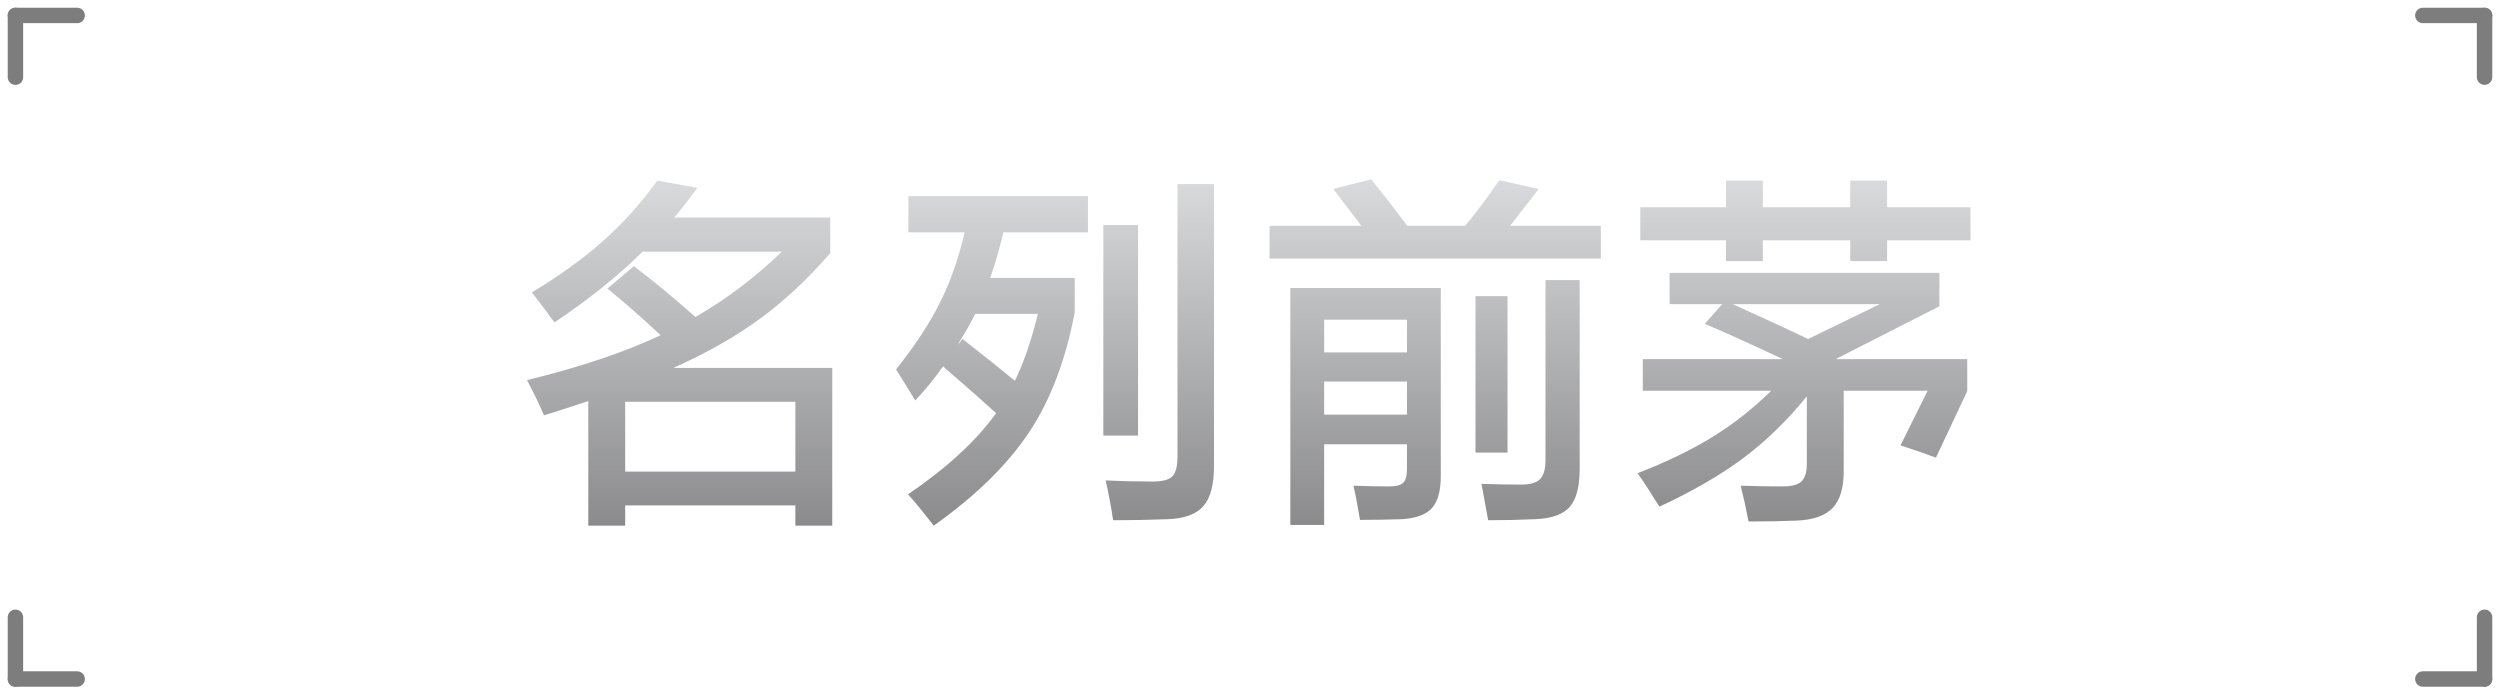<svg width="162" height="45" viewBox="0 0 162 45" fill="none" xmlns="http://www.w3.org/2000/svg">
<g filter="url(#filter0_iiii_1371_9853)">
<rect width="160" height="43" transform="translate(1 1)" fill="white"/>
<path d="M38.121 34.062V25.988C37.387 26.238 36.43 26.547 35.25 26.914C35 26.312 34.633 25.551 34.148 24.629C37.539 23.809 40.426 22.84 42.809 21.723C41.707 20.684 40.559 19.676 39.363 18.699L41.074 17.246C42.254 18.137 43.586 19.234 45.07 20.539C47.094 19.367 48.957 17.957 50.66 16.309H41.637C40.082 17.855 38.18 19.383 35.93 20.891C35.602 20.438 35.152 19.84 34.582 19.098C34.527 19.027 34.488 18.977 34.465 18.945C36.27 17.859 37.816 16.742 39.105 15.594C40.402 14.438 41.562 13.141 42.586 11.703L45.199 12.172C44.59 12.992 44.086 13.633 43.688 14.094H53.801V16.402C52.34 18.082 50.832 19.492 49.277 20.633C47.691 21.797 45.809 22.867 43.629 23.844H53.93V34.062H51.539V32.75H40.512V34.062H38.121ZM40.512 30.559H51.539V26.035H40.512V30.559ZM60.504 34.062C59.848 33.211 59.293 32.535 58.84 32.035C61.363 30.316 63.266 28.562 64.547 26.773C63.766 26.055 62.676 25.094 61.277 23.891C61.207 23.82 61.152 23.77 61.113 23.738C60.605 24.465 60.004 25.203 59.309 25.953C59.137 25.664 58.879 25.242 58.535 24.688C58.332 24.359 58.176 24.109 58.066 23.938C59.277 22.414 60.223 20.977 60.902 19.625C61.59 18.25 62.125 16.727 62.508 15.055H58.863V12.711H70.5V15.055H65.016C64.758 16.164 64.473 17.148 64.16 18.008H69.644V20.223C69.074 23.246 68.125 25.785 66.797 27.84C65.391 30.012 63.293 32.086 60.504 34.062ZM72.129 33.711C72.012 32.906 71.852 32.047 71.648 31.133C72.672 31.18 73.688 31.203 74.695 31.203C75.328 31.203 75.754 31.09 75.973 30.863C76.191 30.637 76.301 30.207 76.301 29.574V11.926H78.668V30.195C78.668 31.398 78.441 32.262 77.988 32.785C77.543 33.309 76.785 33.594 75.715 33.641C74.543 33.688 73.348 33.711 72.129 33.711ZM71.496 28.227V14.586H73.746V28.227H71.496ZM65.766 24.676C66.344 23.488 66.84 22.043 67.254 20.34H63.188C62.938 20.863 62.555 21.539 62.039 22.367L62.379 21.969C63.707 23.008 64.836 23.91 65.766 24.676ZM83.613 34.016V18.664H93.363V30.828C93.363 31.797 93.176 32.492 92.801 32.914C92.426 33.336 91.785 33.578 90.879 33.641C90.004 33.672 89.086 33.688 88.125 33.688C88.109 33.602 88.086 33.461 88.055 33.266C87.914 32.445 87.797 31.848 87.703 31.473C88.555 31.504 89.328 31.52 90.023 31.52C90.461 31.52 90.762 31.441 90.926 31.285C91.09 31.129 91.172 30.832 91.172 30.395V28.789H85.805V34.016H83.613ZM96.434 33.711L96 31.355C97.039 31.387 97.891 31.402 98.555 31.402C99.148 31.402 99.562 31.285 99.797 31.051C100.031 30.816 100.148 30.398 100.148 29.797V18.148H102.363V30.371C102.363 31.527 102.152 32.348 101.73 32.832C101.309 33.324 100.57 33.594 99.516 33.641C98.516 33.688 97.488 33.711 96.434 33.711ZM95.613 29.328V19.191H97.688V29.328H95.613ZM85.805 26.867H91.172V24.723H85.805V26.867ZM85.805 22.836H91.172V20.715H85.805V22.836ZM82.266 16.754V14.633H88.219L86.391 12.242L88.852 11.621C89.609 12.551 90.383 13.547 91.172 14.609L91.102 14.633H94.945C95.664 13.766 96.398 12.781 97.148 11.68L99.703 12.242C99.453 12.586 99.027 13.137 98.426 13.895C98.168 14.223 97.977 14.469 97.852 14.633H103.734V16.754H82.266ZM113.309 33.793C113.137 32.91 112.965 32.137 112.793 31.473C113.801 31.504 114.703 31.52 115.5 31.52C116.102 31.52 116.516 31.41 116.742 31.191C116.969 30.973 117.082 30.59 117.082 30.043V25.684C115.809 27.246 114.449 28.57 113.004 29.656C111.535 30.758 109.711 31.816 107.531 32.832C107.016 31.996 106.543 31.273 106.113 30.664C107.988 29.938 109.609 29.152 110.977 28.309C112.344 27.465 113.609 26.469 114.773 25.32H106.453V23.27H115.523C113.469 22.301 111.785 21.539 110.473 20.984L111.598 19.707H108.188V17.68H125.672V19.848L119.039 23.223L118.992 23.27H127.477V25.344L125.449 29.656C125.051 29.5 124.285 29.234 123.152 28.859L124.91 25.32H119.473V30.535C119.473 31.598 119.242 32.383 118.781 32.891C118.297 33.406 117.52 33.688 116.449 33.734C115.512 33.773 114.465 33.793 113.309 33.793ZM117.164 21.969L121.816 19.707H112.277C114.457 20.691 116.086 21.445 117.164 21.969ZM111.844 16.918V15.57H106.289V13.426H111.844V11.703H114.234V13.426H119.895V11.703H122.285V13.426H127.688V15.57H122.285V16.918H119.895V15.57H114.234V16.918H111.844Z" fill="url(#paint0_linear_1371_9853)"/>
<path d="M1 1L5 1" stroke="#7D7D7E" stroke-linecap="round"/>
<path d="M1 1L1 5" stroke="#7D7D7E" stroke-linecap="round"/>
<path d="M1 44L1 40" stroke="#7D7D7E" stroke-linecap="round"/>
<path d="M1 44H5" stroke="#7D7D7E" stroke-linecap="round"/>
<path d="M161 44L157 44" stroke="#7D7D7E" stroke-linecap="round"/>
<path d="M161 44L161 40" stroke="#7D7D7E" stroke-linecap="round"/>
<path d="M161 1L161 5" stroke="#7D7D7E" stroke-linecap="round"/>
<path d="M161 1L157 1" stroke="#7D7D7E" stroke-linecap="round"/>
</g>
<defs>
<filter id="filter0_iiii_1371_9853" x="-3.5" y="-3.5" width="169" height="52" filterUnits="userSpaceOnUse" color-interpolation-filters="sRGB">
<feFlood flood-opacity="0" result="BackgroundImageFix"/>
<feBlend mode="normal" in="SourceGraphic" in2="BackgroundImageFix" result="shape"/>
<feColorMatrix in="SourceAlpha" type="matrix" values="0 0 0 0 0 0 0 0 0 0 0 0 0 0 0 0 0 0 127 0" result="hardAlpha"/>
<feOffset dy="4"/>
<feGaussianBlur stdDeviation="4"/>
<feComposite in2="hardAlpha" operator="arithmetic" k2="-1" k3="1"/>
<feColorMatrix type="matrix" values="0 0 0 0 0.647 0 0 0 0 0.655 0 0 0 0 0.682 0 0 0 0.3 0"/>
<feBlend mode="normal" in2="shape" result="effect1_innerShadow_1371_9853"/>
<feColorMatrix in="SourceAlpha" type="matrix" values="0 0 0 0 0 0 0 0 0 0 0 0 0 0 0 0 0 0 127 0" result="hardAlpha"/>
<feOffset dy="-4"/>
<feGaussianBlur stdDeviation="4"/>
<feComposite in2="hardAlpha" operator="arithmetic" k2="-1" k3="1"/>
<feColorMatrix type="matrix" values="0 0 0 0 0.647 0 0 0 0 0.655 0 0 0 0 0.682 0 0 0 0.3 0"/>
<feBlend mode="normal" in2="effect1_innerShadow_1371_9853" result="effect2_innerShadow_1371_9853"/>
<feColorMatrix in="SourceAlpha" type="matrix" values="0 0 0 0 0 0 0 0 0 0 0 0 0 0 0 0 0 0 127 0" result="hardAlpha"/>
<feOffset dx="4"/>
<feGaussianBlur stdDeviation="4"/>
<feComposite in2="hardAlpha" operator="arithmetic" k2="-1" k3="1"/>
<feColorMatrix type="matrix" values="0 0 0 0 0.647 0 0 0 0 0.655 0 0 0 0 0.682 0 0 0 0.3 0"/>
<feBlend mode="normal" in2="effect2_innerShadow_1371_9853" result="effect3_innerShadow_1371_9853"/>
<feColorMatrix in="SourceAlpha" type="matrix" values="0 0 0 0 0 0 0 0 0 0 0 0 0 0 0 0 0 0 127 0" result="hardAlpha"/>
<feOffset dx="-4"/>
<feGaussianBlur stdDeviation="4"/>
<feComposite in2="hardAlpha" operator="arithmetic" k2="-1" k3="1"/>
<feColorMatrix type="matrix" values="0 0 0 0 0.647 0 0 0 0 0.655 0 0 0 0 0.682 0 0 0 0.3 0"/>
<feBlend mode="normal" in2="effect3_innerShadow_1371_9853" result="effect4_innerShadow_1371_9853"/>
</filter>
<linearGradient id="paint0_linear_1371_9853" x1="81" y1="6" x2="81" y2="38" gradientUnits="userSpaceOnUse">
<stop stop-color="#EDEEF1"/>
<stop offset="1" stop-color="#7D7D7E"/>
</linearGradient>
</defs>
</svg>
